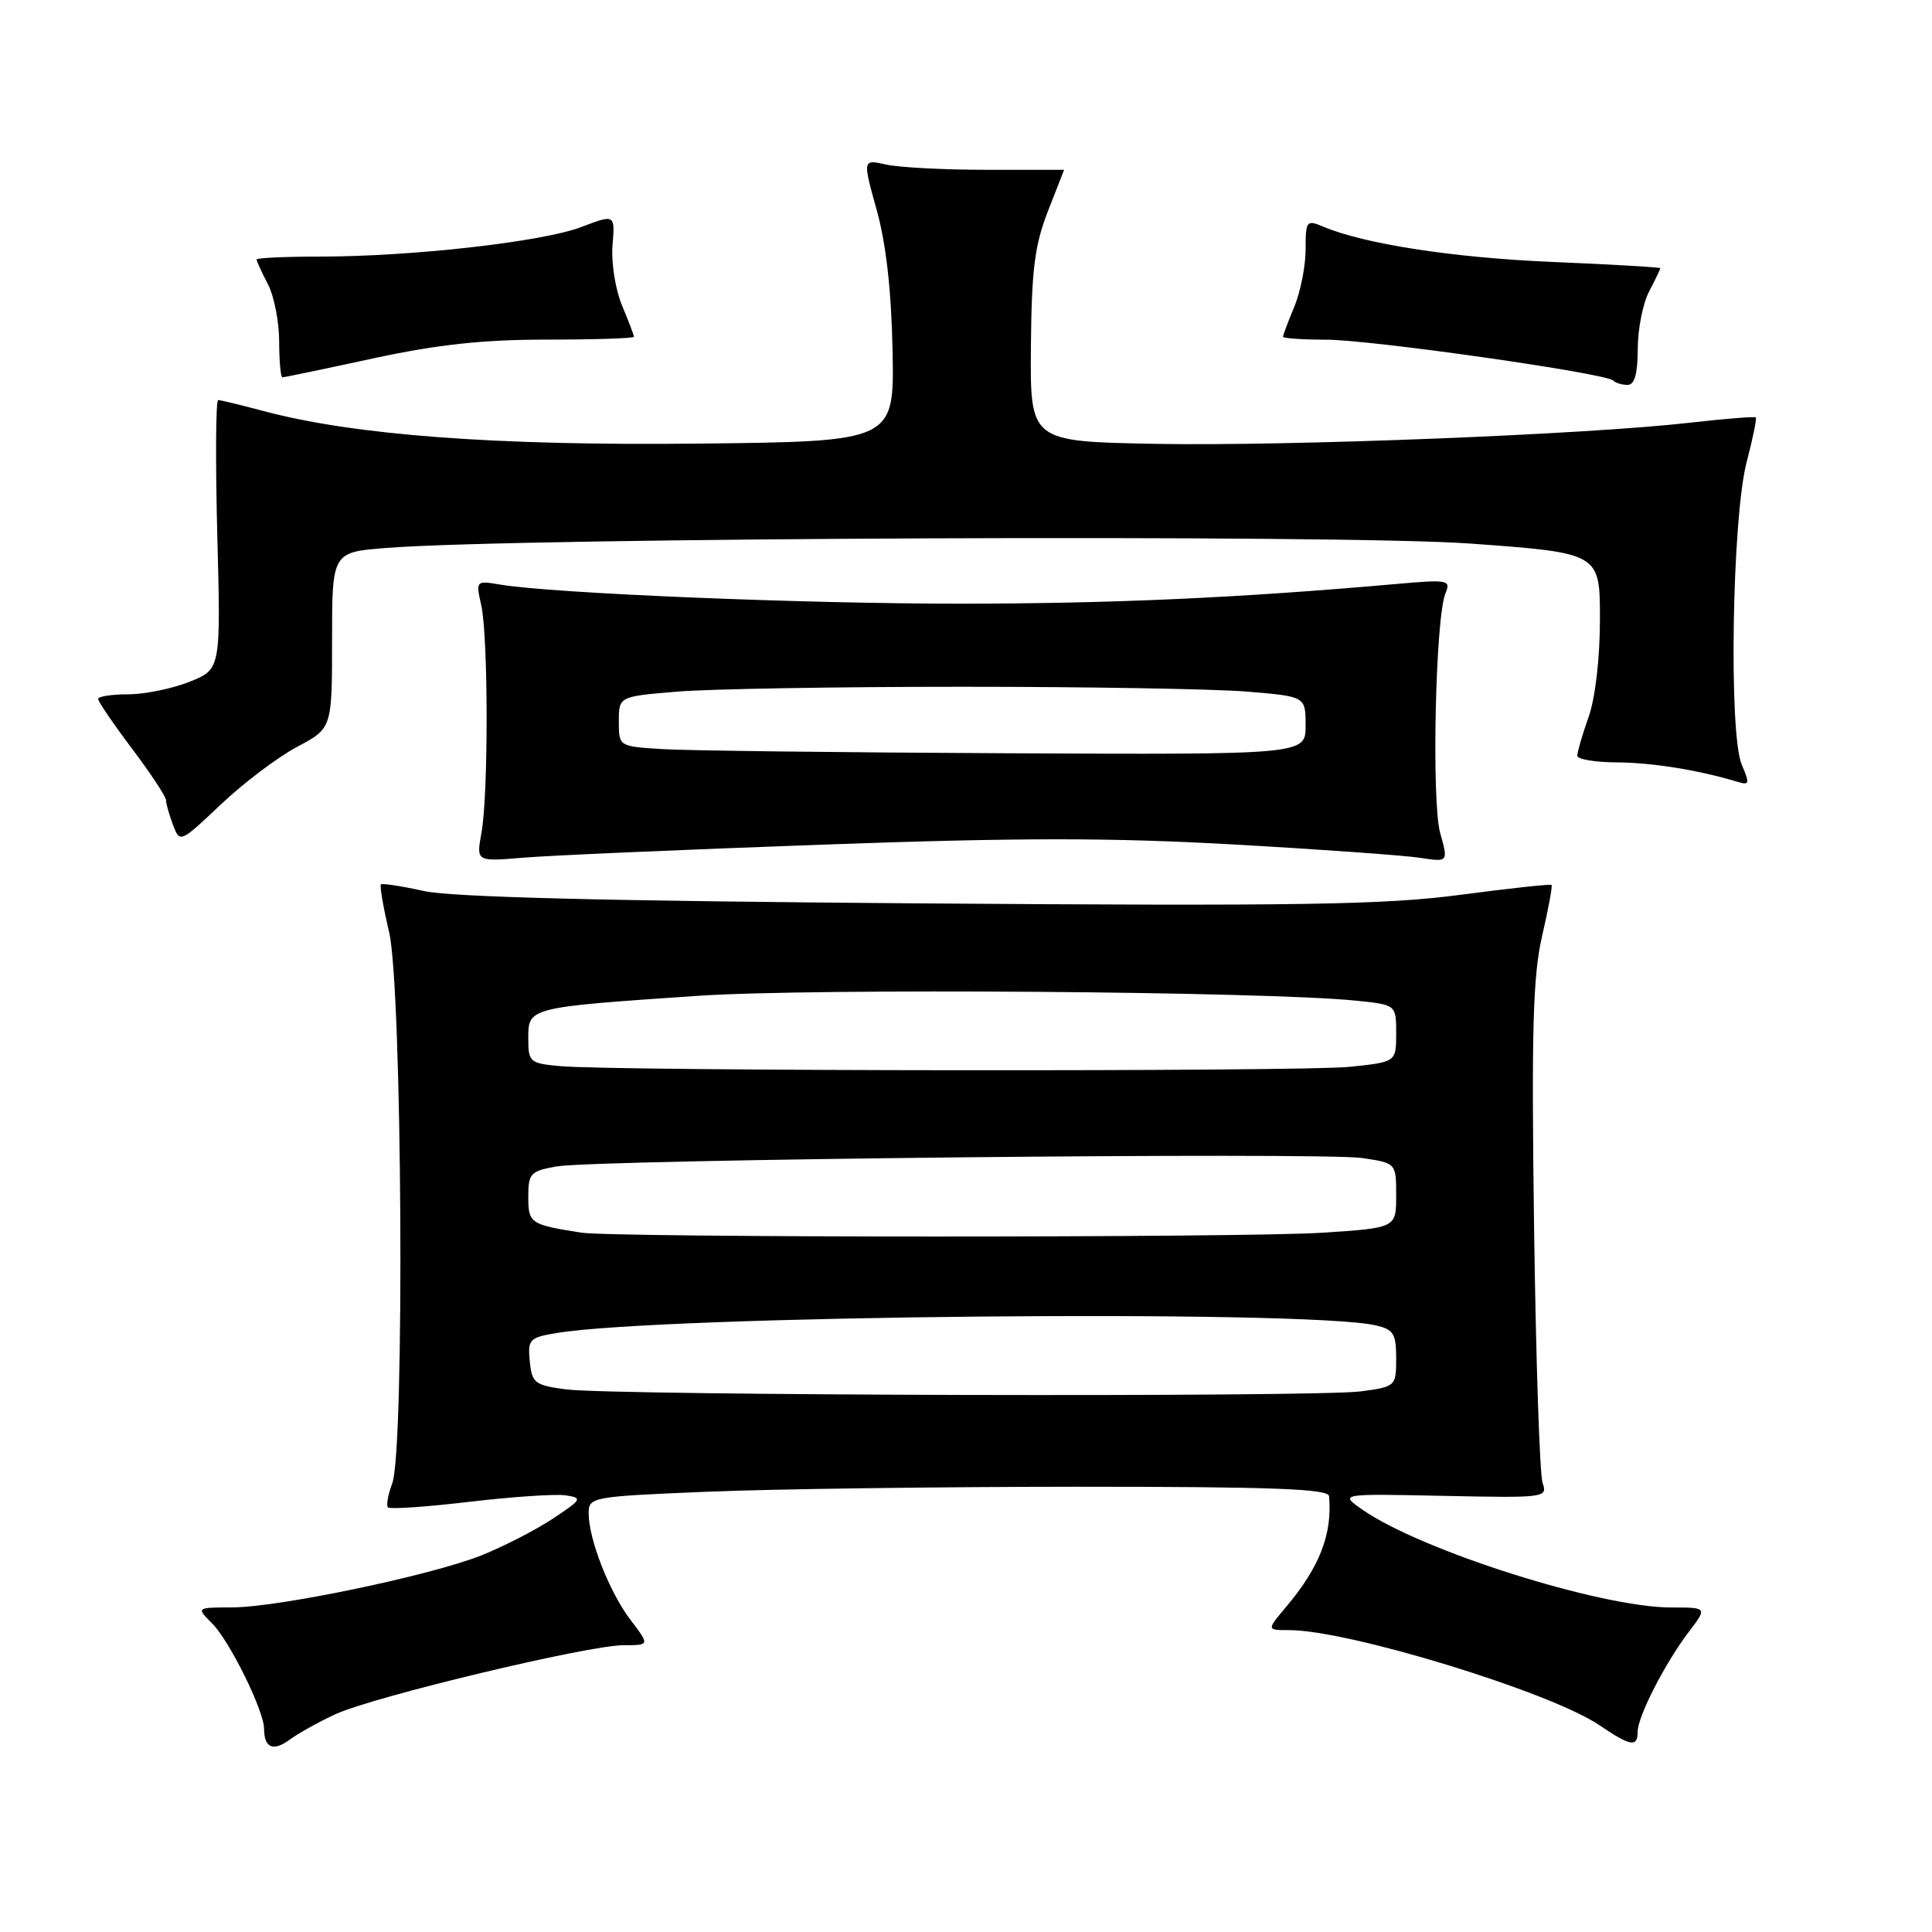<?xml version="1.0" encoding="UTF-8" standalone="no"?>
<!DOCTYPE svg PUBLIC "-//W3C//DTD SVG 1.1//EN" "http://www.w3.org/Graphics/SVG/1.1/DTD/svg11.dtd" >
<svg xmlns="http://www.w3.org/2000/svg" xmlns:xlink="http://www.w3.org/1999/xlink" version="1.1" viewBox="0 0 256 256">
 <g >
 <path fill="currentColor"
d=" M 44.50 227.12 C 49.57 224.80 77.95 218.00 82.60 218.00 C 86.10 218.00 86.10 218.00 83.57 214.68 C 80.77 211.01 78.00 203.97 78.00 200.53 C 78.00 198.36 78.35 198.30 93.75 197.66 C 102.41 197.30 124.46 197.01 142.75 197.00 C 168.63 197.00 176.02 197.28 176.11 198.25 C 176.55 203.27 174.87 207.63 170.45 212.88 C 167.82 216.00 167.82 216.00 170.83 216.00 C 178.71 216.00 205.46 224.20 211.93 228.60 C 216.06 231.40 217.00 231.56 217.00 229.46 C 217.00 227.45 220.63 220.37 223.76 216.25 C 226.24 213.00 226.24 213.00 221.45 213.00 C 212.07 213.00 188.26 205.45 180.50 200.02 C 177.50 197.92 177.50 197.92 191.30 198.21 C 204.73 198.49 205.09 198.45 204.40 196.50 C 204.02 195.40 203.51 180.10 203.27 162.50 C 202.92 136.43 203.12 129.30 204.34 124.01 C 205.17 120.43 205.73 117.40 205.59 117.26 C 205.46 117.12 199.98 117.71 193.42 118.58 C 183.37 119.90 172.07 120.07 121.50 119.70 C 80.29 119.39 59.82 118.88 56.15 118.06 C 53.20 117.41 50.65 117.02 50.47 117.19 C 50.30 117.37 50.78 120.21 51.56 123.51 C 53.29 130.86 53.64 192.20 51.97 196.57 C 51.41 198.06 51.15 199.49 51.41 199.74 C 51.67 200.00 56.52 199.67 62.19 199.00 C 67.86 198.33 73.60 197.94 74.94 198.14 C 77.23 198.48 77.13 198.67 73.19 201.27 C 70.88 202.79 66.64 204.96 63.75 206.11 C 56.97 208.79 36.87 212.98 30.75 212.99 C 26.00 213.00 26.00 213.00 28.09 215.09 C 30.42 217.42 34.98 226.65 34.99 229.08 C 35.01 231.63 36.20 232.12 38.42 230.49 C 39.57 229.65 42.30 228.13 44.50 227.12 Z  M 109.00 111.92 C 135.01 110.98 147.19 110.98 163.50 111.90 C 175.05 112.55 186.17 113.35 188.20 113.67 C 191.91 114.24 191.91 114.24 190.83 110.37 C 189.67 106.16 190.20 81.80 191.53 78.62 C 192.27 76.84 191.90 76.77 184.91 77.39 C 164.06 79.23 147.40 79.98 127.36 79.99 C 106.35 80.00 73.25 78.63 66.27 77.46 C 63.06 76.92 63.04 76.94 63.77 80.21 C 64.70 84.40 64.72 105.28 63.80 110.34 C 63.10 114.17 63.10 114.17 69.30 113.65 C 72.71 113.36 90.57 112.58 109.00 111.92 Z  M 39.37 98.96 C 44.00 96.50 44.00 96.50 44.00 84.83 C 44.00 73.16 44.00 73.16 51.25 72.60 C 68.74 71.23 177.71 70.79 194.75 72.02 C 212.00 73.27 212.00 73.27 212.00 82.01 C 212.00 87.22 211.39 92.46 210.50 95.00 C 209.67 97.34 209.00 99.64 209.00 100.13 C 209.00 100.61 211.36 101.01 214.25 101.02 C 218.92 101.05 225.10 102.04 230.25 103.60 C 231.82 104.08 231.87 103.84 230.79 101.32 C 229.05 97.27 229.51 68.64 231.43 61.27 C 232.25 58.14 232.80 55.46 232.65 55.31 C 232.50 55.17 228.58 55.48 223.94 56.01 C 210.22 57.58 170.77 59.14 153.00 58.81 C 136.50 58.50 136.50 58.50 136.60 46.00 C 136.69 35.76 137.09 32.51 138.85 28.00 C 140.03 24.98 141.00 22.50 141.00 22.50 C 141.00 22.50 136.39 22.50 130.75 22.50 C 125.11 22.50 119.10 22.19 117.40 21.80 C 114.30 21.11 114.30 21.11 116.16 27.80 C 117.41 32.27 118.11 38.49 118.27 46.50 C 118.50 58.50 118.50 58.50 92.50 58.78 C 65.69 59.07 46.97 57.67 34.98 54.48 C 31.97 53.68 29.24 53.02 28.91 53.01 C 28.59 53.01 28.54 61.03 28.79 70.84 C 29.26 88.68 29.26 88.68 25.11 90.34 C 22.83 91.25 19.17 92.00 16.98 92.00 C 14.79 92.00 13.00 92.28 13.00 92.61 C 13.00 92.95 15.02 95.92 17.50 99.21 C 19.98 102.50 22.00 105.57 22.00 106.03 C 22.00 106.49 22.42 107.96 22.92 109.30 C 23.84 111.71 23.87 111.70 29.29 106.57 C 32.29 103.73 36.83 100.31 39.37 98.96 Z  M 217.01 46.25 C 217.01 43.64 217.68 40.21 218.51 38.64 C 219.33 37.06 220.00 35.67 220.00 35.54 C 220.00 35.41 213.59 35.04 205.75 34.71 C 192.58 34.16 180.73 32.33 175.25 30.00 C 173.13 29.10 173.00 29.28 173.00 33.05 C 173.00 35.26 172.32 38.68 171.50 40.65 C 170.68 42.63 170.00 44.41 170.00 44.62 C 170.00 44.83 172.59 45.01 175.75 45.01 C 181.76 45.03 212.78 49.45 213.77 50.43 C 214.08 50.75 214.93 51.00 215.67 51.00 C 216.59 51.00 217.00 49.54 217.01 46.25 Z  M 49.40 47.50 C 57.97 45.65 63.95 45.00 72.48 45.00 C 78.82 45.00 84.00 44.83 84.00 44.62 C 84.00 44.41 83.29 42.54 82.41 40.45 C 81.54 38.35 80.98 34.80 81.16 32.51 C 81.50 28.38 81.50 28.38 77.00 30.09 C 71.84 32.05 54.55 34.00 42.33 34.00 C 37.75 34.00 34.00 34.17 34.00 34.39 C 34.00 34.60 34.67 36.06 35.49 37.64 C 36.32 39.21 36.99 42.64 36.99 45.25 C 37.00 47.86 37.19 50.00 37.42 50.00 C 37.65 50.00 43.04 48.88 49.40 47.50 Z  M 75.00 184.10 C 70.85 183.55 70.48 183.26 70.20 180.39 C 69.91 177.49 70.16 177.23 73.70 176.64 C 87.60 174.30 172.95 173.49 182.25 175.61 C 184.65 176.15 185.00 176.71 185.00 179.98 C 185.00 183.68 184.94 183.74 180.36 184.36 C 174.59 185.16 81.16 184.92 75.00 184.10 Z  M 77.00 163.33 C 70.26 162.27 70.00 162.09 70.00 158.59 C 70.00 155.48 70.29 155.17 73.75 154.56 C 79.03 153.64 175.14 152.64 180.54 153.45 C 185.00 154.12 185.00 154.12 185.00 158.41 C 185.00 162.70 185.00 162.70 175.25 163.34 C 165.01 164.02 81.31 164.01 77.00 163.33 Z  M 74.25 141.27 C 70.18 140.90 70.00 140.75 70.00 137.55 C 70.00 133.48 70.02 133.48 92.50 131.95 C 107.77 130.92 167.80 131.36 179.75 132.60 C 185.00 133.14 185.00 133.14 185.00 136.93 C 185.00 140.72 185.00 140.72 178.85 141.36 C 172.49 142.02 81.77 141.94 74.25 141.27 Z  M 87.75 99.26 C 82.00 98.90 82.00 98.90 82.00 95.60 C 82.00 92.29 82.00 92.29 89.65 91.65 C 93.86 91.29 110.89 91.00 127.50 91.00 C 144.11 91.00 161.14 91.29 165.35 91.65 C 173.00 92.29 173.00 92.29 173.00 96.15 C 173.00 100.00 173.00 100.00 133.25 99.81 C 111.39 99.71 90.91 99.46 87.75 99.26 Z "/>
</g>
</svg>